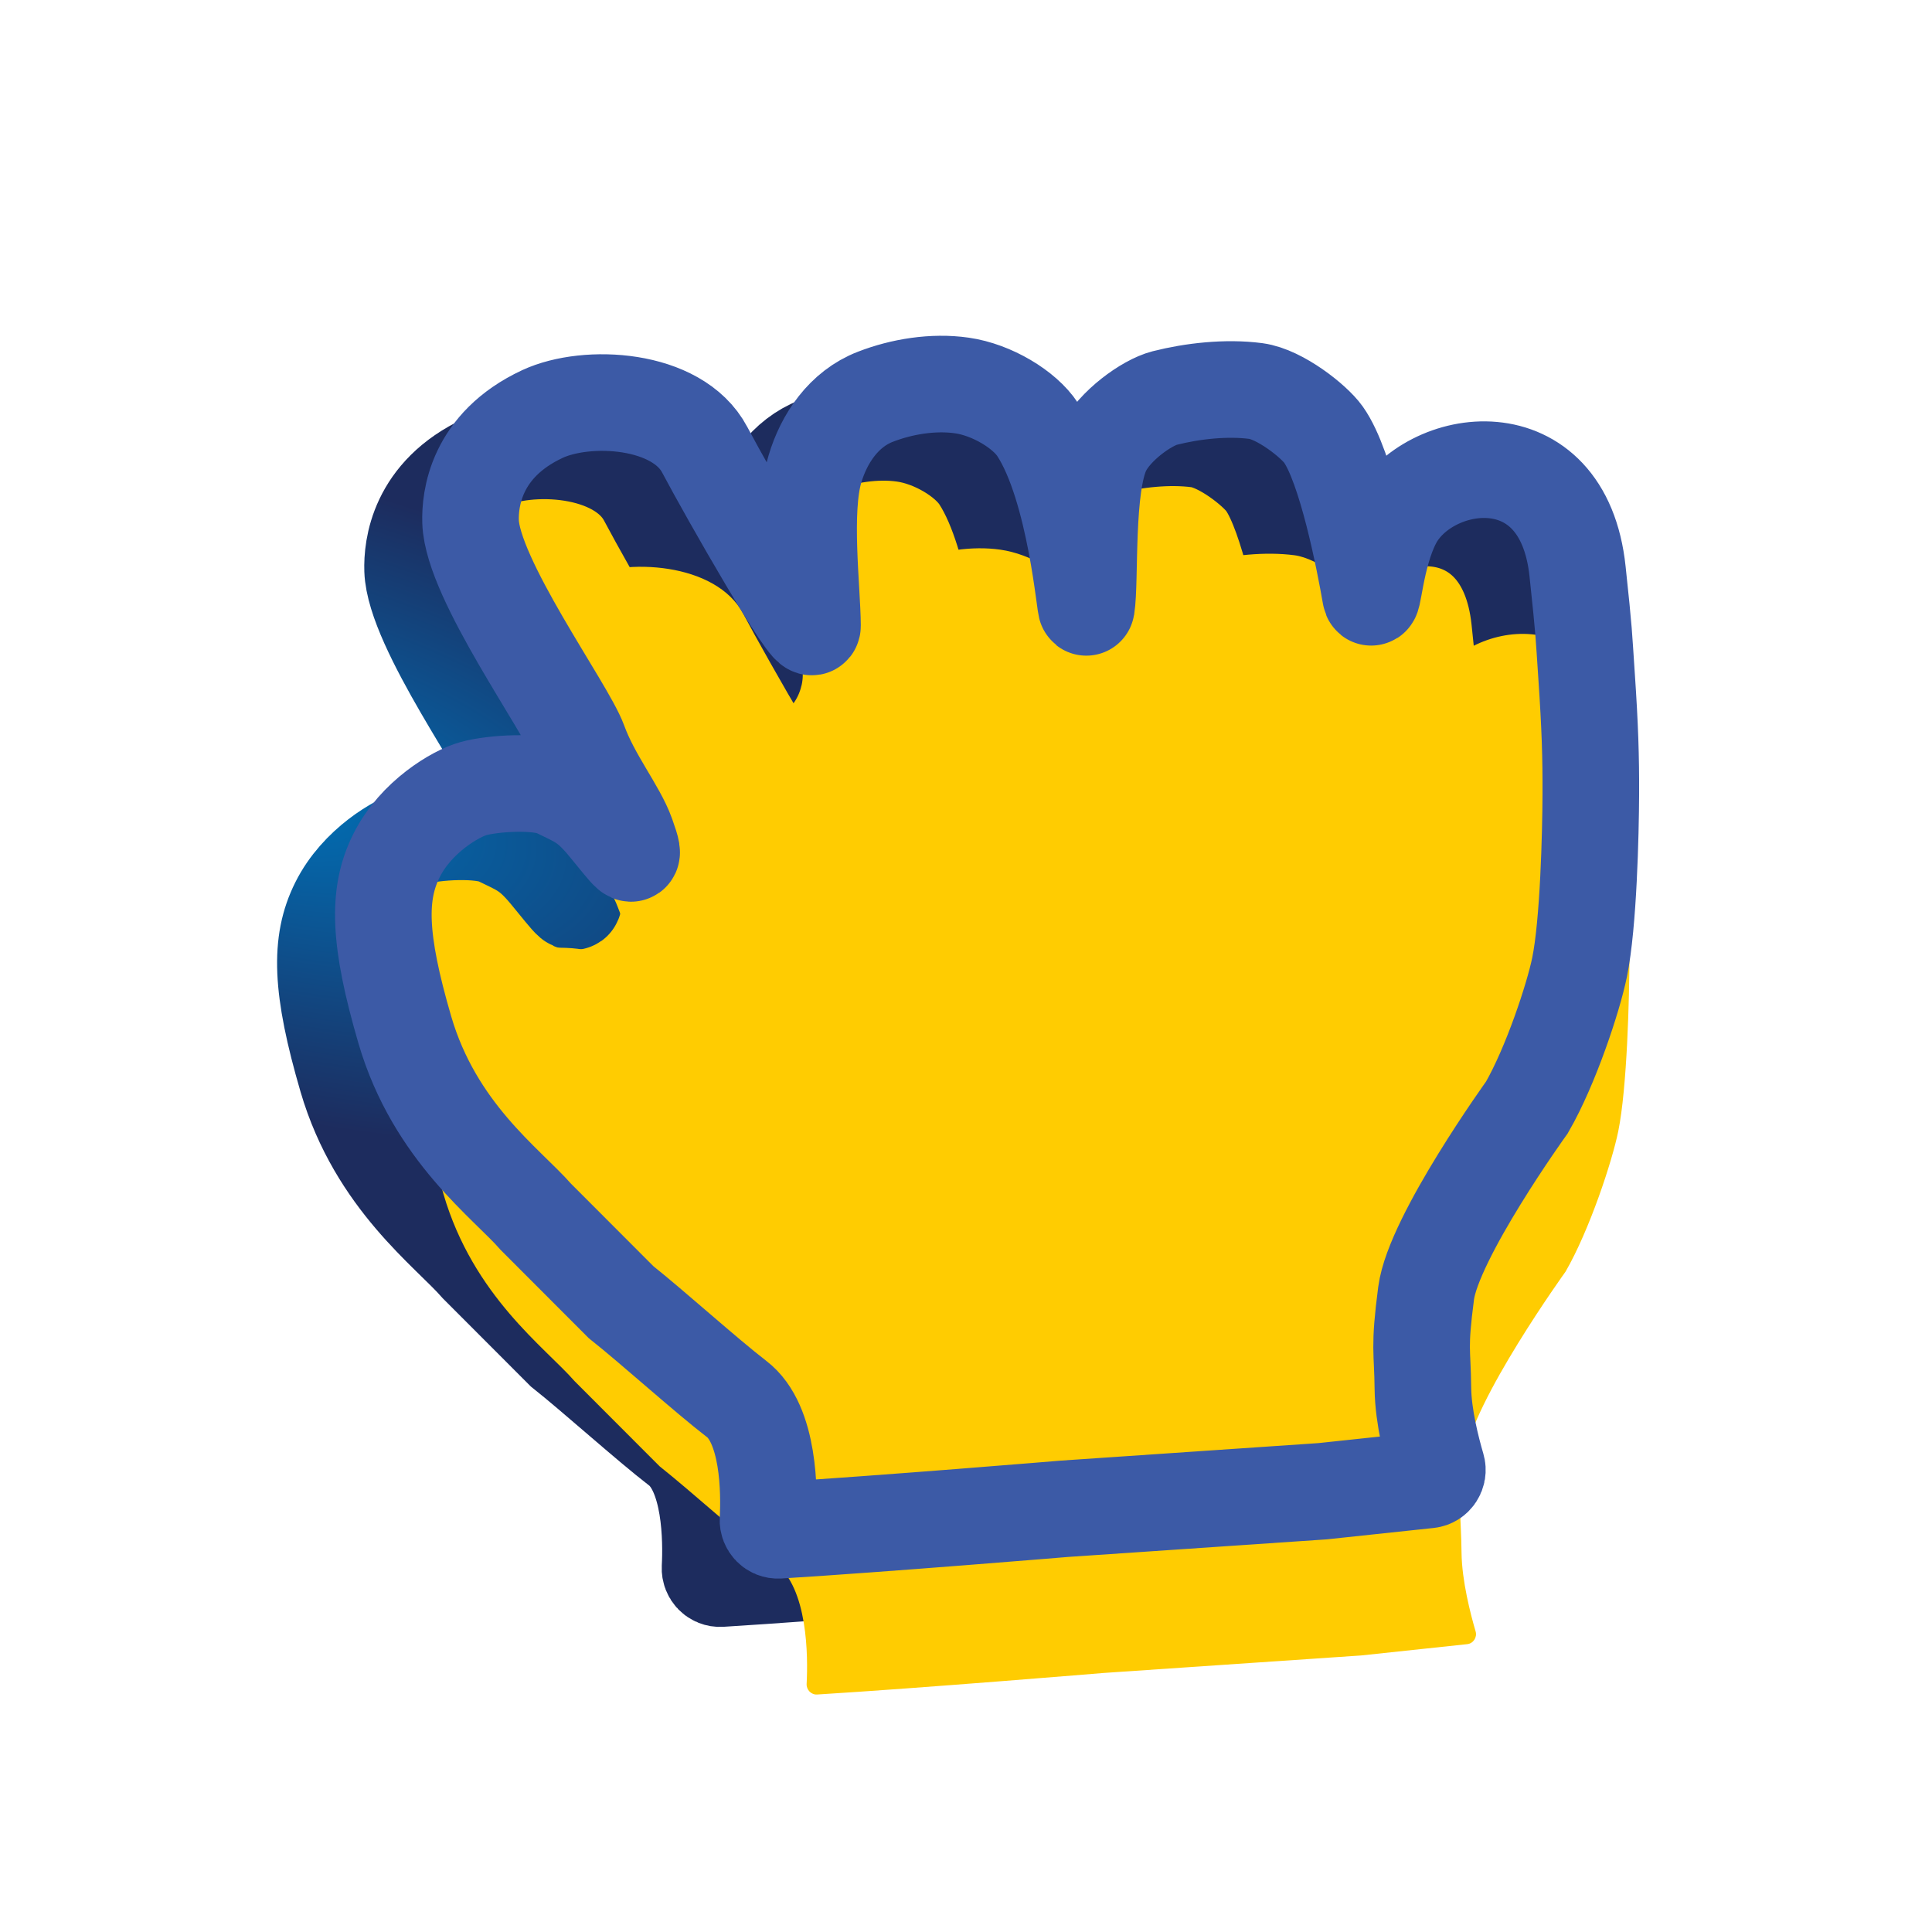 <?xml version="1.0"?>
<svg xmlns="http://www.w3.org/2000/svg" width="200" height="200" viewBox="0 0 200 200" fill="none">
  <path fill-rule="evenodd" clip-rule="evenodd" d="M50.159 47.856C54.747 45.724 64.119 46.201 66.948 51.55C69.358 56.109 78.126 71.472 78.109 69.776C78.09 66.004 77.066 57.916 78.358 53.565C79.296 50.393 81.356 47.329 84.614 46.075C87.352 45.01 90.619 44.481 93.567 44.904C96.684 45.346 100.068 47.396 101.422 49.471C105.406 55.57 106.348 68.551 106.468 67.847C106.908 65.037 106.305 55.294 108.15 51.539C109.371 49.053 112.72 46.679 114.562 46.206C117.412 45.481 120.954 45.076 124.019 45.481C126.497 45.814 130.009 48.591 131.001 49.985C133.389 53.34 135.269 63.149 135.869 66.605C136.124 68.029 136.323 62.556 138.236 58.919C141.779 52.146 155.809 49.924 157.309 64.155C158.017 70.793 157.937 70.492 158.241 74.969C158.599 80.22 158.697 83.403 158.681 87.228C158.662 91.308 158.444 100.575 157.52 105.116C156.884 108.237 154.555 115.316 152.068 119.636C152.068 119.636 142.391 133.073 141.631 138.871C140.872 144.678 141.258 144.693 141.298 148.759C141.333 151.639 142.23 155.098 142.754 156.88C142.934 157.495 142.519 158.135 141.882 158.203L130.91 159.372L120.435 160.084L112.453 160.627L104.225 161.186C104.225 161.186 85.486 162.745 74.592 163.415C73.975 163.453 73.47 162.93 73.502 162.313C73.648 159.499 73.65 152.403 70.249 149.817C67.075 147.375 61.559 142.393 58.286 139.794L49.482 130.977C46.455 127.502 39.003 122.192 35.907 111.607C33.168 102.224 33.057 97.539 35.045 93.57C37.059 89.538 41.214 87.129 42.996 86.64C45.008 86.073 49.761 85.781 51.627 86.686C53.902 87.789 54.81 88.096 56.688 90.34C59.158 93.31 60.066 94.772 58.863 91.429C57.935 88.813 55.29 85.589 53.931 81.847C52.612 78.247 42.91 64.962 42.713 59.015C42.639 56.76 43.191 51.1 50.159 47.856Z" fill="#FFCC01" stroke="url(#paint0_radial_2_96)" stroke-width="10"/>
  <g filter="url(#filter0_i_2_96)">
    <path fill-rule="evenodd" clip-rule="evenodd" d="M56.159 42.856C60.747 40.724 70.119 41.201 72.948 46.55C75.358 51.109 84.126 66.472 84.109 64.776C84.09 61.005 83.066 52.916 84.358 48.565C85.296 45.393 87.356 42.329 90.614 41.075C93.352 40.01 96.619 39.481 99.567 39.904C102.684 40.346 106.068 42.396 107.422 44.471C111.406 50.57 112.348 63.551 112.468 62.847C112.908 60.037 112.305 50.294 114.15 46.539C115.371 44.053 118.72 41.679 120.562 41.206C123.412 40.481 126.954 40.076 130.019 40.481C132.497 40.814 136.009 43.591 137.001 44.985C139.389 48.34 141.269 58.149 141.869 61.605C142.124 63.029 142.323 57.556 144.236 53.919C147.779 47.146 161.809 44.924 163.309 59.155C164.017 65.793 163.937 65.492 164.241 69.969C164.599 75.22 164.697 78.403 164.681 82.228C164.662 86.308 164.444 95.575 163.52 100.116C162.884 103.237 160.555 110.316 158.068 114.636C158.068 114.636 148.391 128.073 147.631 133.871C146.872 139.678 147.258 139.693 147.298 143.759C147.333 146.639 148.23 150.098 148.754 151.88C148.934 152.495 148.519 153.135 147.882 153.203L136.91 154.372L126.435 155.084L118.453 155.627L110.225 156.186C110.225 156.186 91.486 157.745 80.592 158.415C79.975 158.453 79.47 157.93 79.502 157.313C79.648 154.499 79.65 147.403 76.249 144.817C73.075 142.375 67.559 137.393 64.286 134.794L55.482 125.977C52.455 122.502 45.003 117.192 41.907 106.607C39.168 97.224 39.057 92.539 41.045 88.57C43.059 84.538 47.214 82.129 48.996 81.64C51.008 81.073 55.761 80.781 57.627 81.686C59.902 82.789 60.81 83.096 62.688 85.34C65.158 88.31 66.067 89.772 64.863 86.429C63.935 83.813 61.29 80.589 59.931 76.847C58.612 73.247 48.91 59.962 48.713 54.015C48.639 51.76 49.191 46.1 56.159 42.856Z" fill="#FFCC01"/>
  </g>
  <path fill-rule="evenodd" clip-rule="evenodd" d="M56.159 42.856C60.747 40.724 70.119 41.201 72.948 46.55C75.358 51.109 84.126 66.472 84.109 64.776C84.09 61.005 83.066 52.916 84.358 48.565C85.296 45.393 87.356 42.329 90.614 41.075C93.352 40.01 96.619 39.481 99.567 39.904C102.684 40.346 106.068 42.396 107.422 44.471C111.406 50.57 112.348 63.551 112.468 62.847C112.908 60.037 112.305 50.294 114.15 46.539C115.371 44.053 118.72 41.679 120.562 41.206C123.412 40.481 126.954 40.076 130.019 40.481C132.497 40.814 136.009 43.591 137.001 44.985C139.389 48.34 141.269 58.149 141.869 61.605C142.124 63.029 142.323 57.556 144.236 53.919C147.779 47.146 161.809 44.924 163.309 59.155C164.017 65.793 163.937 65.492 164.241 69.969C164.599 75.22 164.697 78.403 164.681 82.228C164.662 86.308 164.444 95.575 163.52 100.116C162.884 103.237 160.555 110.316 158.068 114.636C158.068 114.636 148.391 128.073 147.631 133.871C146.872 139.678 147.258 139.693 147.298 143.759C147.333 146.639 148.23 150.098 148.754 151.88C148.934 152.495 148.519 153.135 147.882 153.203L136.91 154.372L126.435 155.084L118.453 155.627L110.225 156.186C110.225 156.186 91.486 157.745 80.592 158.415C79.975 158.453 79.47 157.93 79.502 157.313C79.648 154.499 79.65 147.403 76.249 144.817C73.075 142.375 67.559 137.393 64.286 134.794L55.482 125.977C52.455 122.502 45.003 117.192 41.907 106.607C39.168 97.224 39.057 92.539 41.045 88.57C43.059 84.538 47.214 82.129 48.996 81.64C51.008 81.073 55.761 80.781 57.627 81.686C59.902 82.789 60.81 83.096 62.688 85.34C65.158 88.31 66.067 89.772 64.863 86.429C63.935 83.813 61.29 80.589 59.931 76.847C58.612 73.247 48.91 59.962 48.713 54.015C48.639 51.76 49.191 46.1 56.159 42.856Z" stroke="#3C5AA6" stroke-width="10"/>
  <defs>
    <filter id="filter0_i_2_96" x="34.685" y="34.758" width="134.997" height="128.66" filterUnits="userSpaceOnUse" color-interpolation-filters="sRGB">
      <feFlood flood-opacity="0" result="BackgroundImageFix"/>
      <feBlend mode="normal" in="SourceGraphic" in2="BackgroundImageFix" result="shape"/>
      <feColorMatrix in="SourceAlpha" type="matrix" values="0 0 0 0 0 0 0 0 0 0 0 0 0 0 0 0 0 0 127 0" result="hardAlpha"/>
      <feOffset dx="4" dy="17"/>
      <feComposite in2="hardAlpha" operator="arithmetic" k2="-1" k3="1"/>
      <feColorMatrix type="matrix" values="0 0 0 0 0.78 0 0 0 0 0.627 0 0 0 0 0.031 0 0 0 1 0"/>
      <feBlend mode="normal" in2="shape" result="effect1_innerShadow_2_96"/>
    </filter>
    <radialGradient id="paint0_radial_2_96" cx="0" cy="0" r="1" gradientUnits="userSpaceOnUse" gradientTransform="translate(26.986 81.934) rotate(15.103) scale(72.371 32.635)">
      <stop stop-color="#0070B6"/>
      <stop offset="1" stop-color="#1D2C5E"/>
    </radialGradient>
  </defs>
</svg>
